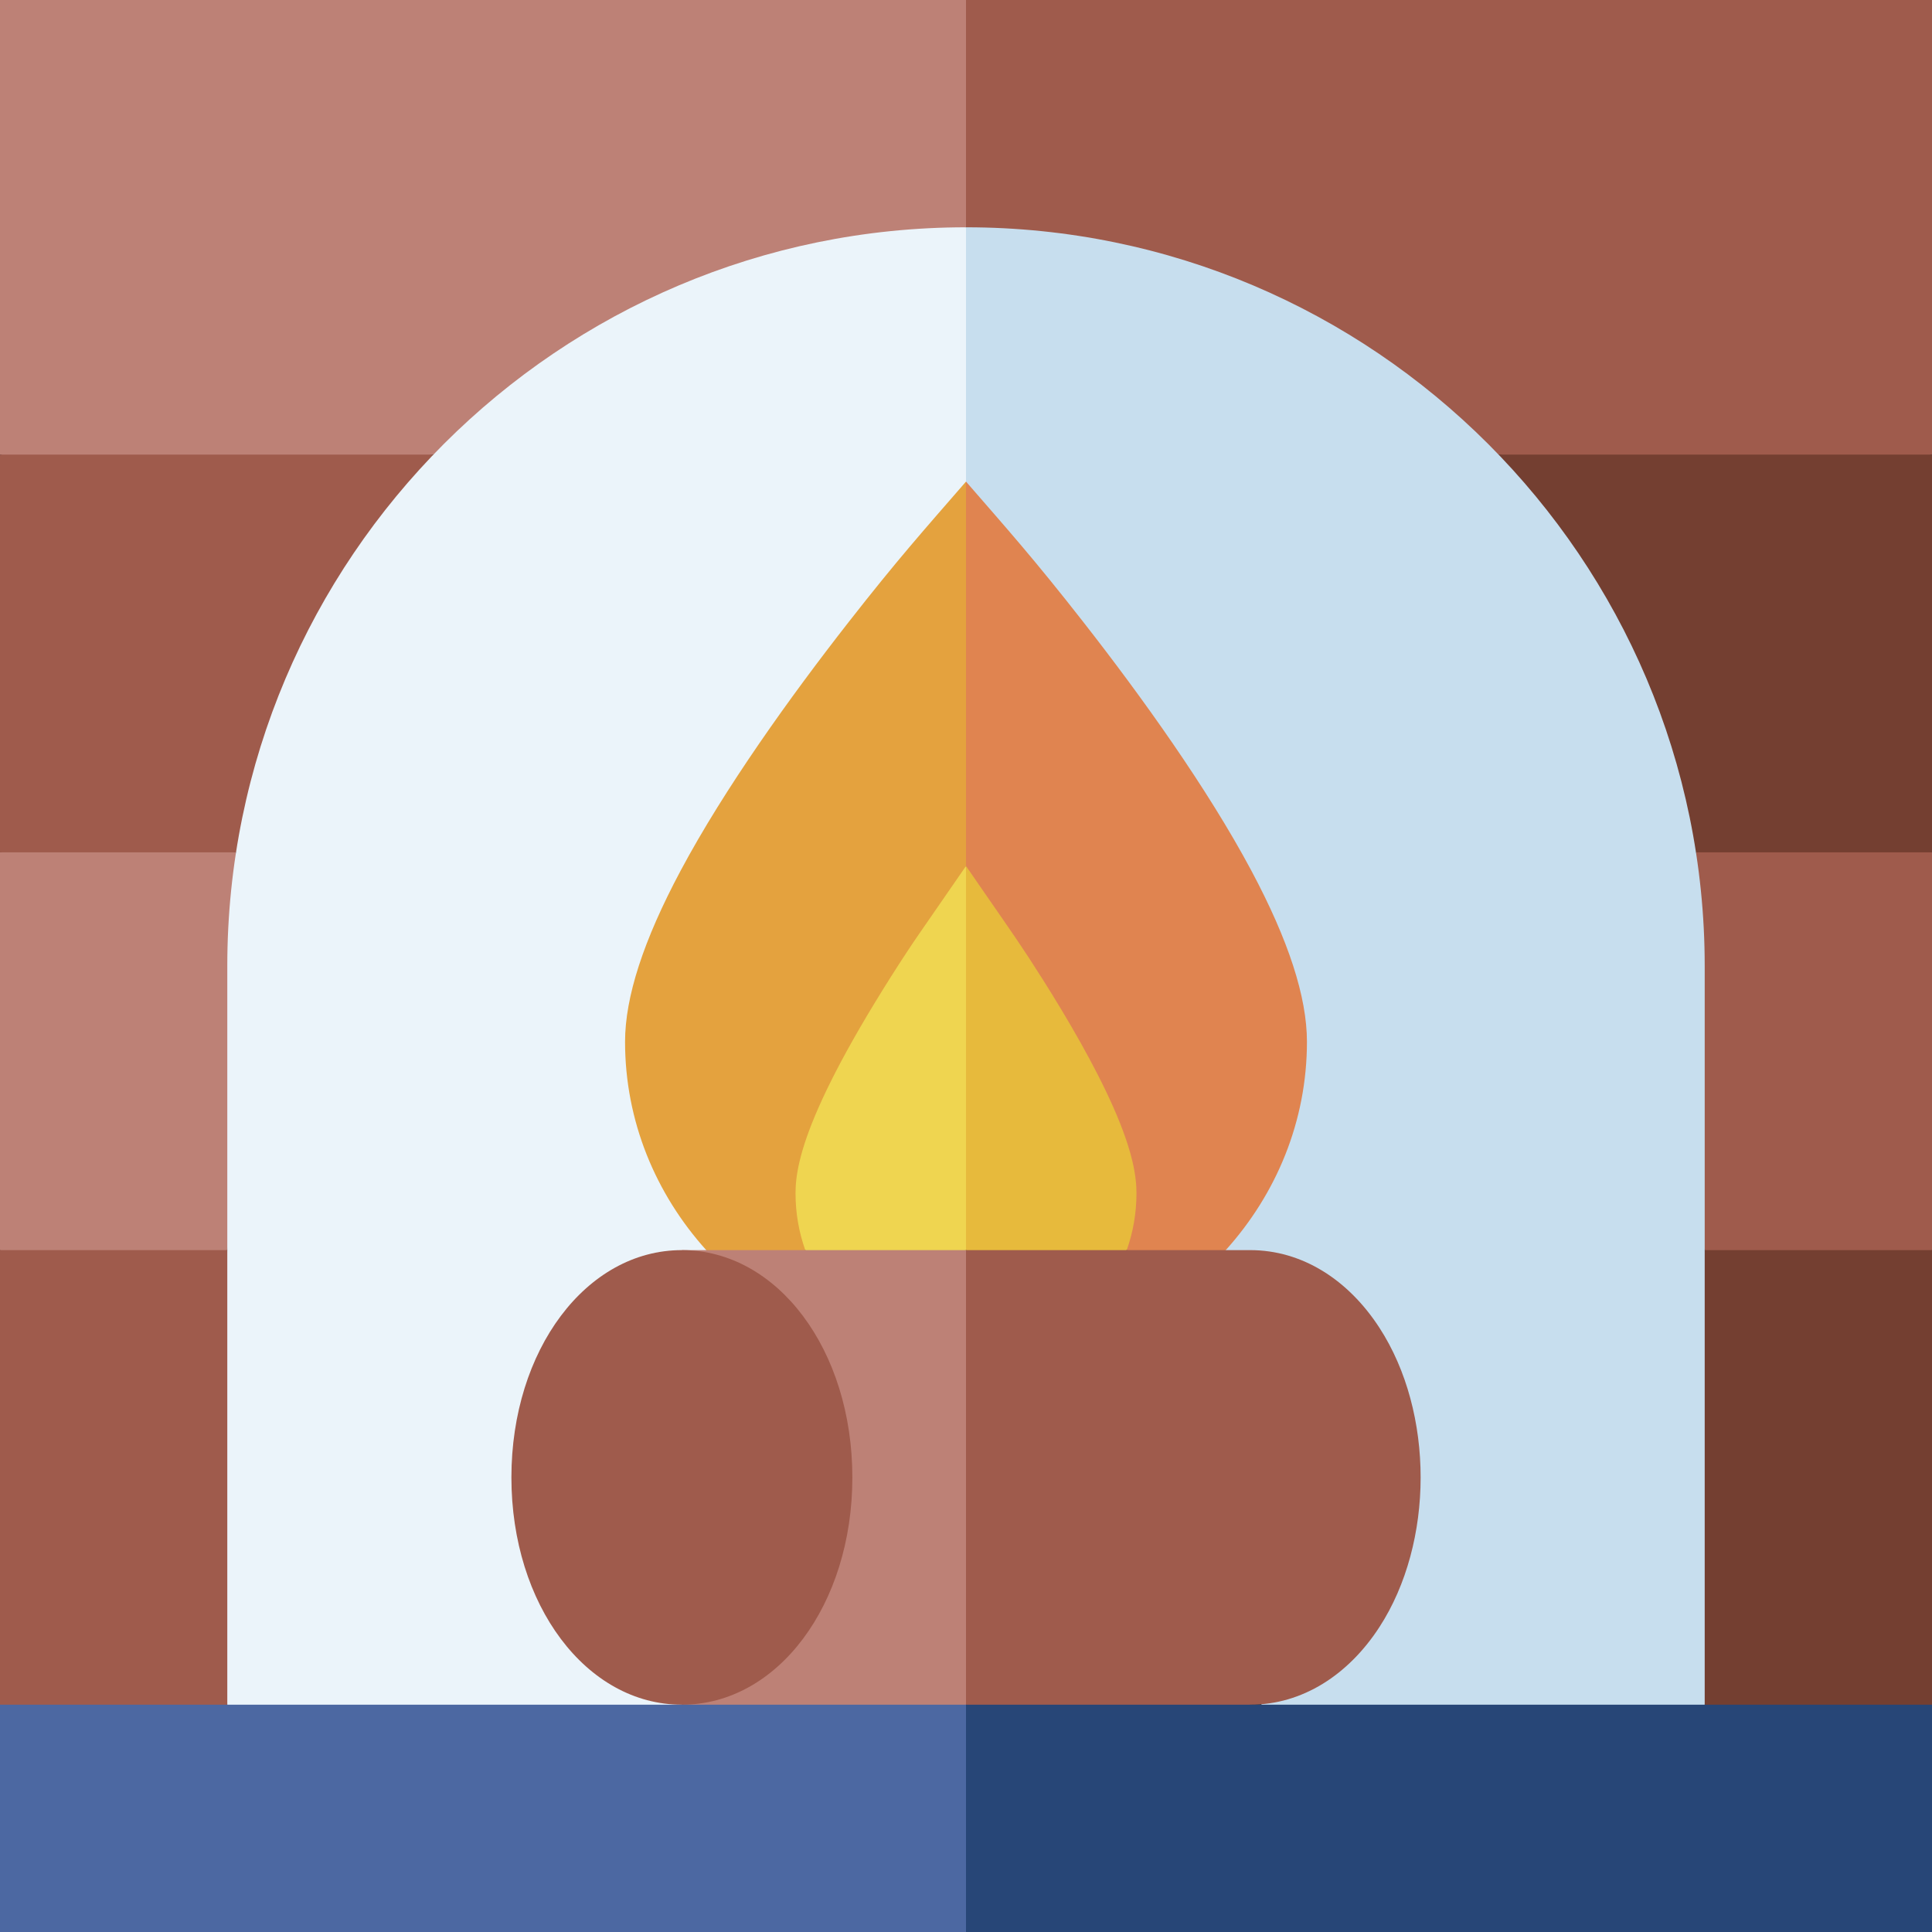 <svg id="Layer_1" enable-background="new 0 0 510 510" height="512" viewBox="0 0 510 510" width="512" xmlns="http://www.w3.org/2000/svg"><rect x="0" y="0" width="510" height="510" fill="#333333" stroke="none"/><g><path d="m435 285 15 45 30 15 30-15c0-28.278 0-88.527 0-105l-31.154-15-31.153 15z" fill="#9f5b4c"/><path d="m62.309 225-32.309-10-30 10v105l30 10 30-10 10-48.765z" fill="#bd8176"/><path d="m0 0v120l44.412 10 70.012-10 140.576-60 10-29.665-10-30.335c-7.193 0-247.807 0-255 0z" fill="#bd8176"/><path d="m510 0c-7.193 0-247.807 0-255 0v60l140.576 60 68.365 10 46.059-10c0-14.518 0-105.387 0-120z" fill="#9f5b4c"/><path d="m0 330v120l30 15 30-15 15-60-15-60z" fill="#9f5b4c"/><path d="m450 450 30 15 30-15c0-14.518 0-105.387 0-120-7.259 0-52.693 0-60 0l-15 60z" fill="#743f31"/><path d="m114.424 120h-114.424v105h62.309z" fill="#9f5b4c"/><path d="m395.576 120h114.424v105c-7.565 0-54.715 0-62.308 0z" fill="#743f31"/><path d="m60 255v195l54.424 10 65.576-10 75.15-322.251 9.555-30.974-9.705-36.775c-107.52 0-195 87.474-195 195z" fill="#ebf4fa"/><path d="m450 255c0-107.52-87.474-195-195-195v67.127l78 322.873 65.294 10 51.706-10c0-10.822 0-184.178 0-195z" fill="#c7deee"/><path d="m255 228.706 10-47-10-54.579c-11.249 12.964-17.936 20.396-31.067 37.195-15.28 19.546-32.669 43.788-44.258 65.5-9.839 18.436-14.675 33.376-14.675 45.178 0 20.956 8.071 40.165 21.433 55l13.332 10 12.807-10z" fill="#e4a23e"/><path d="m323.567 330.001c13.362-14.835 21.433-34.045 21.433-55.001 0-11.802-4.836-26.742-14.676-45.178-11.588-21.712-28.989-45.972-44.257-65.5-13.288-16.999-20.215-24.688-31.067-37.195v101.579l42.462 101.294 14.126 10z" fill="#e08450"/><path d="m255 330 10-46.412-10-54.98c-4.316 6.249-8.025 11.618-12.342 17.867-4.124 5.957-10.526 15.981-15.633 24.785-4.9 8.448-8.41 15.344-10.915 21.018-5.296 11.994-6.11 18.529-6.11 22.722 0 5.258.906 10.307 2.57 15.001l21.607 9.999z" fill="#efd550"/><path d="m297.43 330.001c1.664-4.694 2.57-9.743 2.57-15.001 0-4.193-.814-10.728-6.11-22.723-4.862-11.013-12.109-23.401-18.514-33.548-5.631-8.925-8.574-13.03-14.205-21.188l-6.171-8.934v101.393l22.5 10z" fill="#e7ba3c"/><path d="m180 450 37.5 10 37.5-10 10-60-10-60c-20.194 0-63.236 0-75 0z" fill="#bd8176"/><path d="m364.127 350.486c-8.191-12.622-20.343-20.486-34.127-20.486-20.194 0-63.236 0-75 0v120l37.5 10 37.5-10c13.784 0 25.936-7.864 34.127-20.486 14.466-22.287 14.559-56.596 0-79.028z" fill="#9f5b4c"/><path d="m180 450c-25.233 0-45-26.355-45-60s19.767-60 45-60 45 26.355 45 60-19.767 60-45 60z" fill="#9f5b4c"/><path d="m0 450v60h255l10-30-10-30c-7.193 0-247.807 0-255 0z" fill="#4c68a2"/><path d="m510 450c-7.193 0-247.807 0-255 0v60h255c0-7.259 0-52.693 0-60z" fill="#274677"/></g></svg>